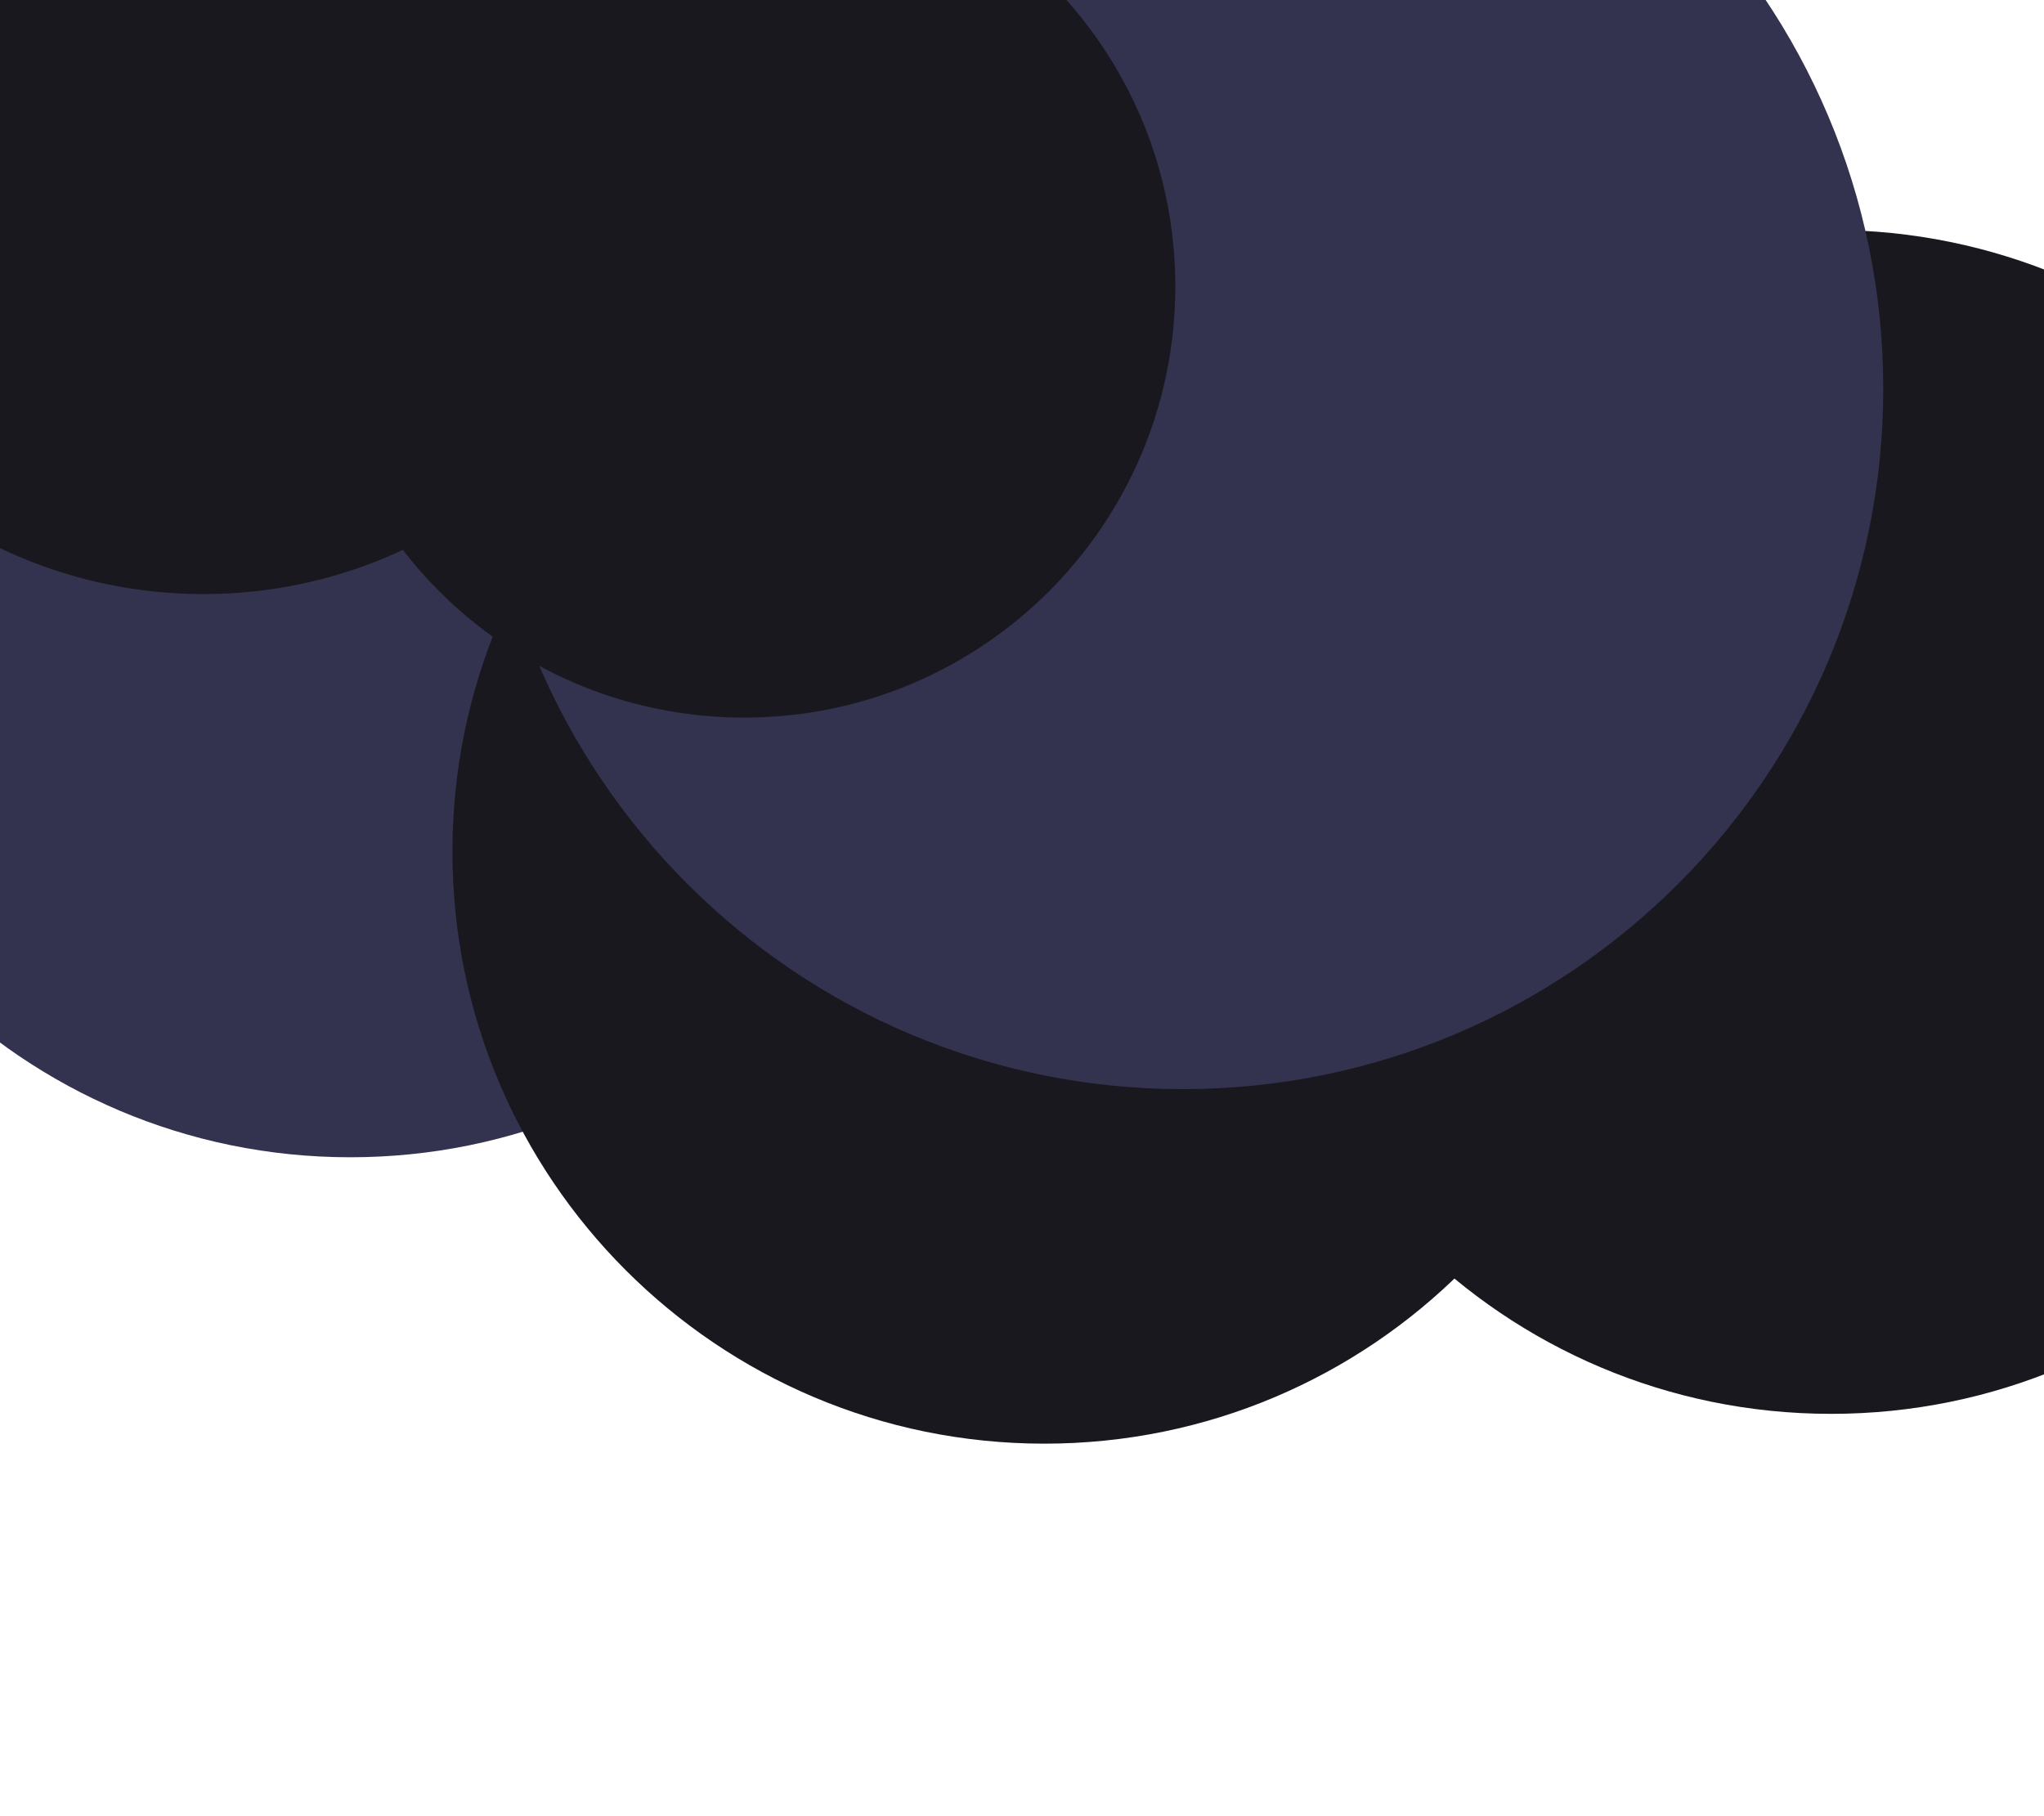 <svg width="1920" height="1706" viewBox="0 0 1920 1706" fill="none" xmlns="http://www.w3.org/2000/svg">
<g filter="url(#filter0_f_28_33)">
<path d="M885 531C885 838.07 636.07 1087 329 1087C21.93 1087 -227 838.07 -227 531C-227 223.93 21.93 -25 329 -25C636.07 -25 885 223.93 885 531Z" fill="#33324F"/>
<path d="M1537 800C1537 1107.07 1288.07 1356 981 1356C673.93 1356 425 1107.07 425 800C425 492.93 673.93 244 981 244C1288.07 244 1537 492.93 1537 800Z" fill="#18181E"/>
<path d="M2276 772C2276 1079.07 2027.07 1328 1720 1328C1412.93 1328 1164 1079.07 1164 772C1164 464.93 1412.93 216 1720 216C2027.07 216 2276 464.93 2276 772Z" fill="#18181E"/>
<path d="M1769 365C1769 728.403 1474.4 1023 1111 1023C747.597 1023 453 728.403 453 365C453 1.597 747.597 -293 1111 -293C1474.4 -293 1769 1.597 1769 365Z" fill="#33324F"/>
<path d="M1104 269C1104 492.675 922.675 674 699 674C475.325 674 294 492.675 294 269C294 45.325 475.325 -136 699 -136C922.675 -136 1104 45.325 1104 269Z" fill="#18181E"/>
<path d="M634 115C634 359.662 435.662 558 191 558C-53.662 558 -252 359.662 -252 115C-252 -129.662 -53.662 -328 191 -328C435.662 -328 634 -129.662 634 115Z" fill="#18181E"/>
</g>
<defs>
<filter id="filter0_f_28_33" x="-602" y="-678" width="3228" height="2384" filterUnits="userSpaceOnUse" color-interpolation-filters="sRGB">
<feFlood flood-opacity="0" result="BackgroundImageFix"/>
<feBlend mode="normal" in="SourceGraphic" in2="BackgroundImageFix" result="shape"/>
<feGaussianBlur stdDeviation="175" result="effect1_foregroundBlur_28_33"/>
</filter>
</defs>
</svg>

